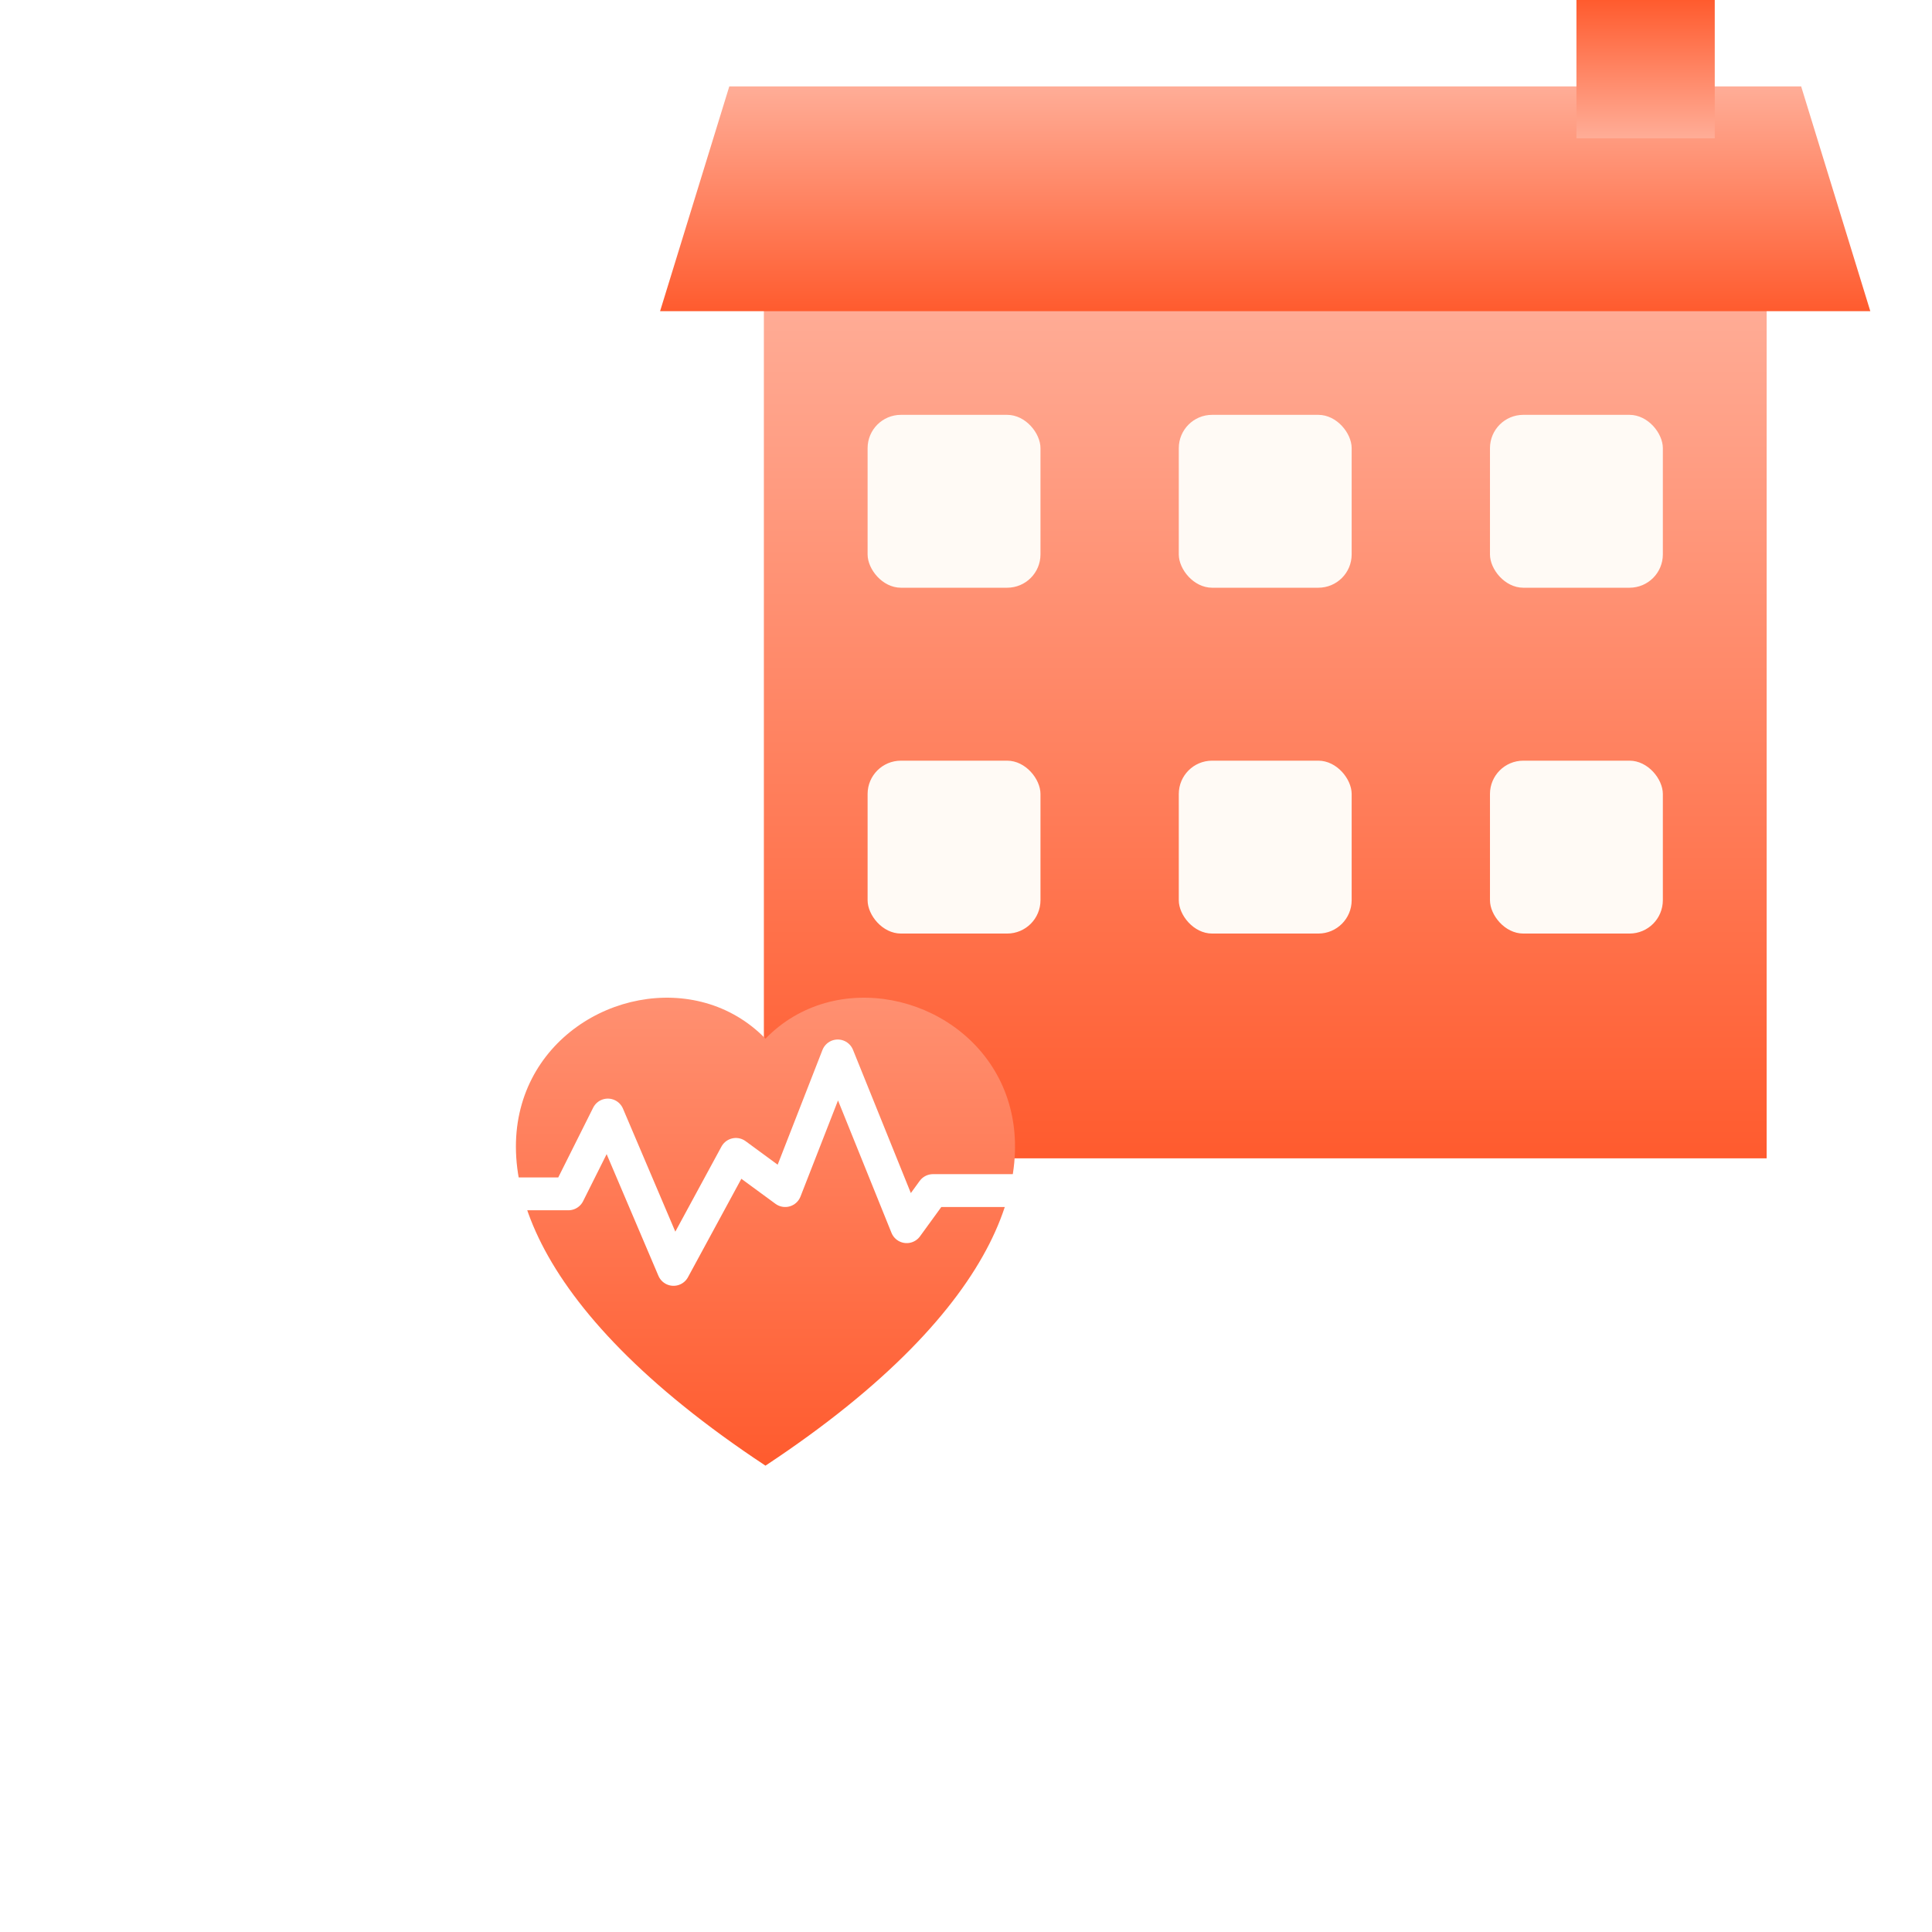 <svg width="29" height="29" viewBox="0 0 29 29" fill="none" xmlns="http://www.w3.org/2000/svg">
<rect x="11.466" y="4.411" width="15.052" height="12.976" fill="url(#paint0_linear_11_1100)"/>
<path d="M10.947 1.297H27.036L28.074 4.671H9.908L10.947 1.297Z" fill="url(#paint1_linear_11_1100)"/>
<rect width="2.076" height="2.076" transform="matrix(1 0 0 -1 23.663 2.076)" fill="url(#paint2_linear_11_1100)"/>
<rect x="13.023" y="6.227" width="2.595" height="2.595" rx="0.5" fill="#FFFAF5"/>
<rect x="13.023" y="11.418" width="2.595" height="2.595" rx="0.5" fill="#FFFAF5"/>
<rect x="17.694" y="6.227" width="2.595" height="2.595" rx="0.5" fill="#FFFAF5"/>
<rect x="17.694" y="11.418" width="2.595" height="2.595" rx="0.5" fill="#FFFAF5"/>
<rect x="22.365" y="6.227" width="2.595" height="2.595" rx="0.5" fill="#FFFAF5"/>
<rect x="22.365" y="11.418" width="2.595" height="2.595" rx="0.5" fill="#FFFAF5"/>
<g filter="url(#filter0_d_11_1100)">
<path fill-rule="evenodd" clip-rule="evenodd" d="M11.49 13.591C13.568 11.455 18.764 15.193 11.49 20C4.216 15.193 9.412 11.455 11.49 13.591Z" fill="url(#paint3_linear_11_1100)"/>
</g>
<g filter="url(#filter1_d_11_1100)">
<path d="M7.054 16.92H8.532L9.124 15.737L10.11 18.054L11.046 16.328L11.786 16.871L12.575 14.85L13.61 17.413L14.004 16.871H15.877" stroke="white" stroke-width="0.493" stroke-linecap="round" stroke-linejoin="round"/>
</g>
<defs>
<filter id="filter0_d_11_1100" x="0.744" y="7.976" width="21.492" height="21.024" filterUnits="userSpaceOnUse" color-interpolation-filters="sRGB">
<feFlood flood-opacity="0" result="BackgroundImageFix"/>
<feColorMatrix in="SourceAlpha" type="matrix" values="0 0 0 0 0 0 0 0 0 0 0 0 0 0 0 0 0 0 127 0" result="hardAlpha"/>
<feOffset dy="2"/>
<feGaussianBlur stdDeviation="3.5"/>
<feComposite in2="hardAlpha" operator="out"/>
<feColorMatrix type="matrix" values="0 0 0 0 1 0 0 0 0 0.369 0 0 0 0 0.196 0 0 0 0.35 0"/>
<feBlend mode="normal" in2="BackgroundImageFix" result="effect1_dropShadow_11_1100"/>
<feBlend mode="normal" in="SourceGraphic" in2="effect1_dropShadow_11_1100" result="shape"/>
</filter>
<filter id="filter1_d_11_1100" x="3.807" y="12.604" width="15.316" height="9.696" filterUnits="userSpaceOnUse" color-interpolation-filters="sRGB">
<feFlood flood-opacity="0" result="BackgroundImageFix"/>
<feColorMatrix in="SourceAlpha" type="matrix" values="0 0 0 0 0 0 0 0 0 0 0 0 0 0 0 0 0 0 127 0" result="hardAlpha"/>
<feOffset dy="1"/>
<feGaussianBlur stdDeviation="1.5"/>
<feComposite in2="hardAlpha" operator="out"/>
<feColorMatrix type="matrix" values="0 0 0 0 0.754 0 0 0 0 0.19 0 0 0 0 0.037 0 0 0 1 0"/>
<feBlend mode="normal" in2="BackgroundImageFix" result="effect1_dropShadow_11_1100"/>
<feBlend mode="normal" in="SourceGraphic" in2="effect1_dropShadow_11_1100" result="shape"/>
</filter>
<linearGradient id="paint0_linear_11_1100" x1="18.991" y1="4.411" x2="18.991" y2="17.387" gradientUnits="userSpaceOnUse">
<stop stop-color="#FFAD97"/>
<stop offset="1" stop-color="#FF5B2E"/>
</linearGradient>
<linearGradient id="paint1_linear_11_1100" x1="18.991" y1="1.297" x2="18.991" y2="4.671" gradientUnits="userSpaceOnUse">
<stop stop-color="#FFAD97"/>
<stop offset="1" stop-color="#FF5B2E"/>
</linearGradient>
<linearGradient id="paint2_linear_11_1100" x1="1.038" y1="0" x2="1.038" y2="2.076" gradientUnits="userSpaceOnUse">
<stop stop-color="#FFAD97"/>
<stop offset="1" stop-color="#FF5B2E"/>
</linearGradient>
<linearGradient id="paint3_linear_11_1100" x1="11.49" y1="12.976" x2="11.49" y2="20" gradientUnits="userSpaceOnUse">
<stop stop-color="#FF9071"/>
<stop offset="1" stop-color="#FF5B2E"/>
</linearGradient>
</defs>
</svg>
